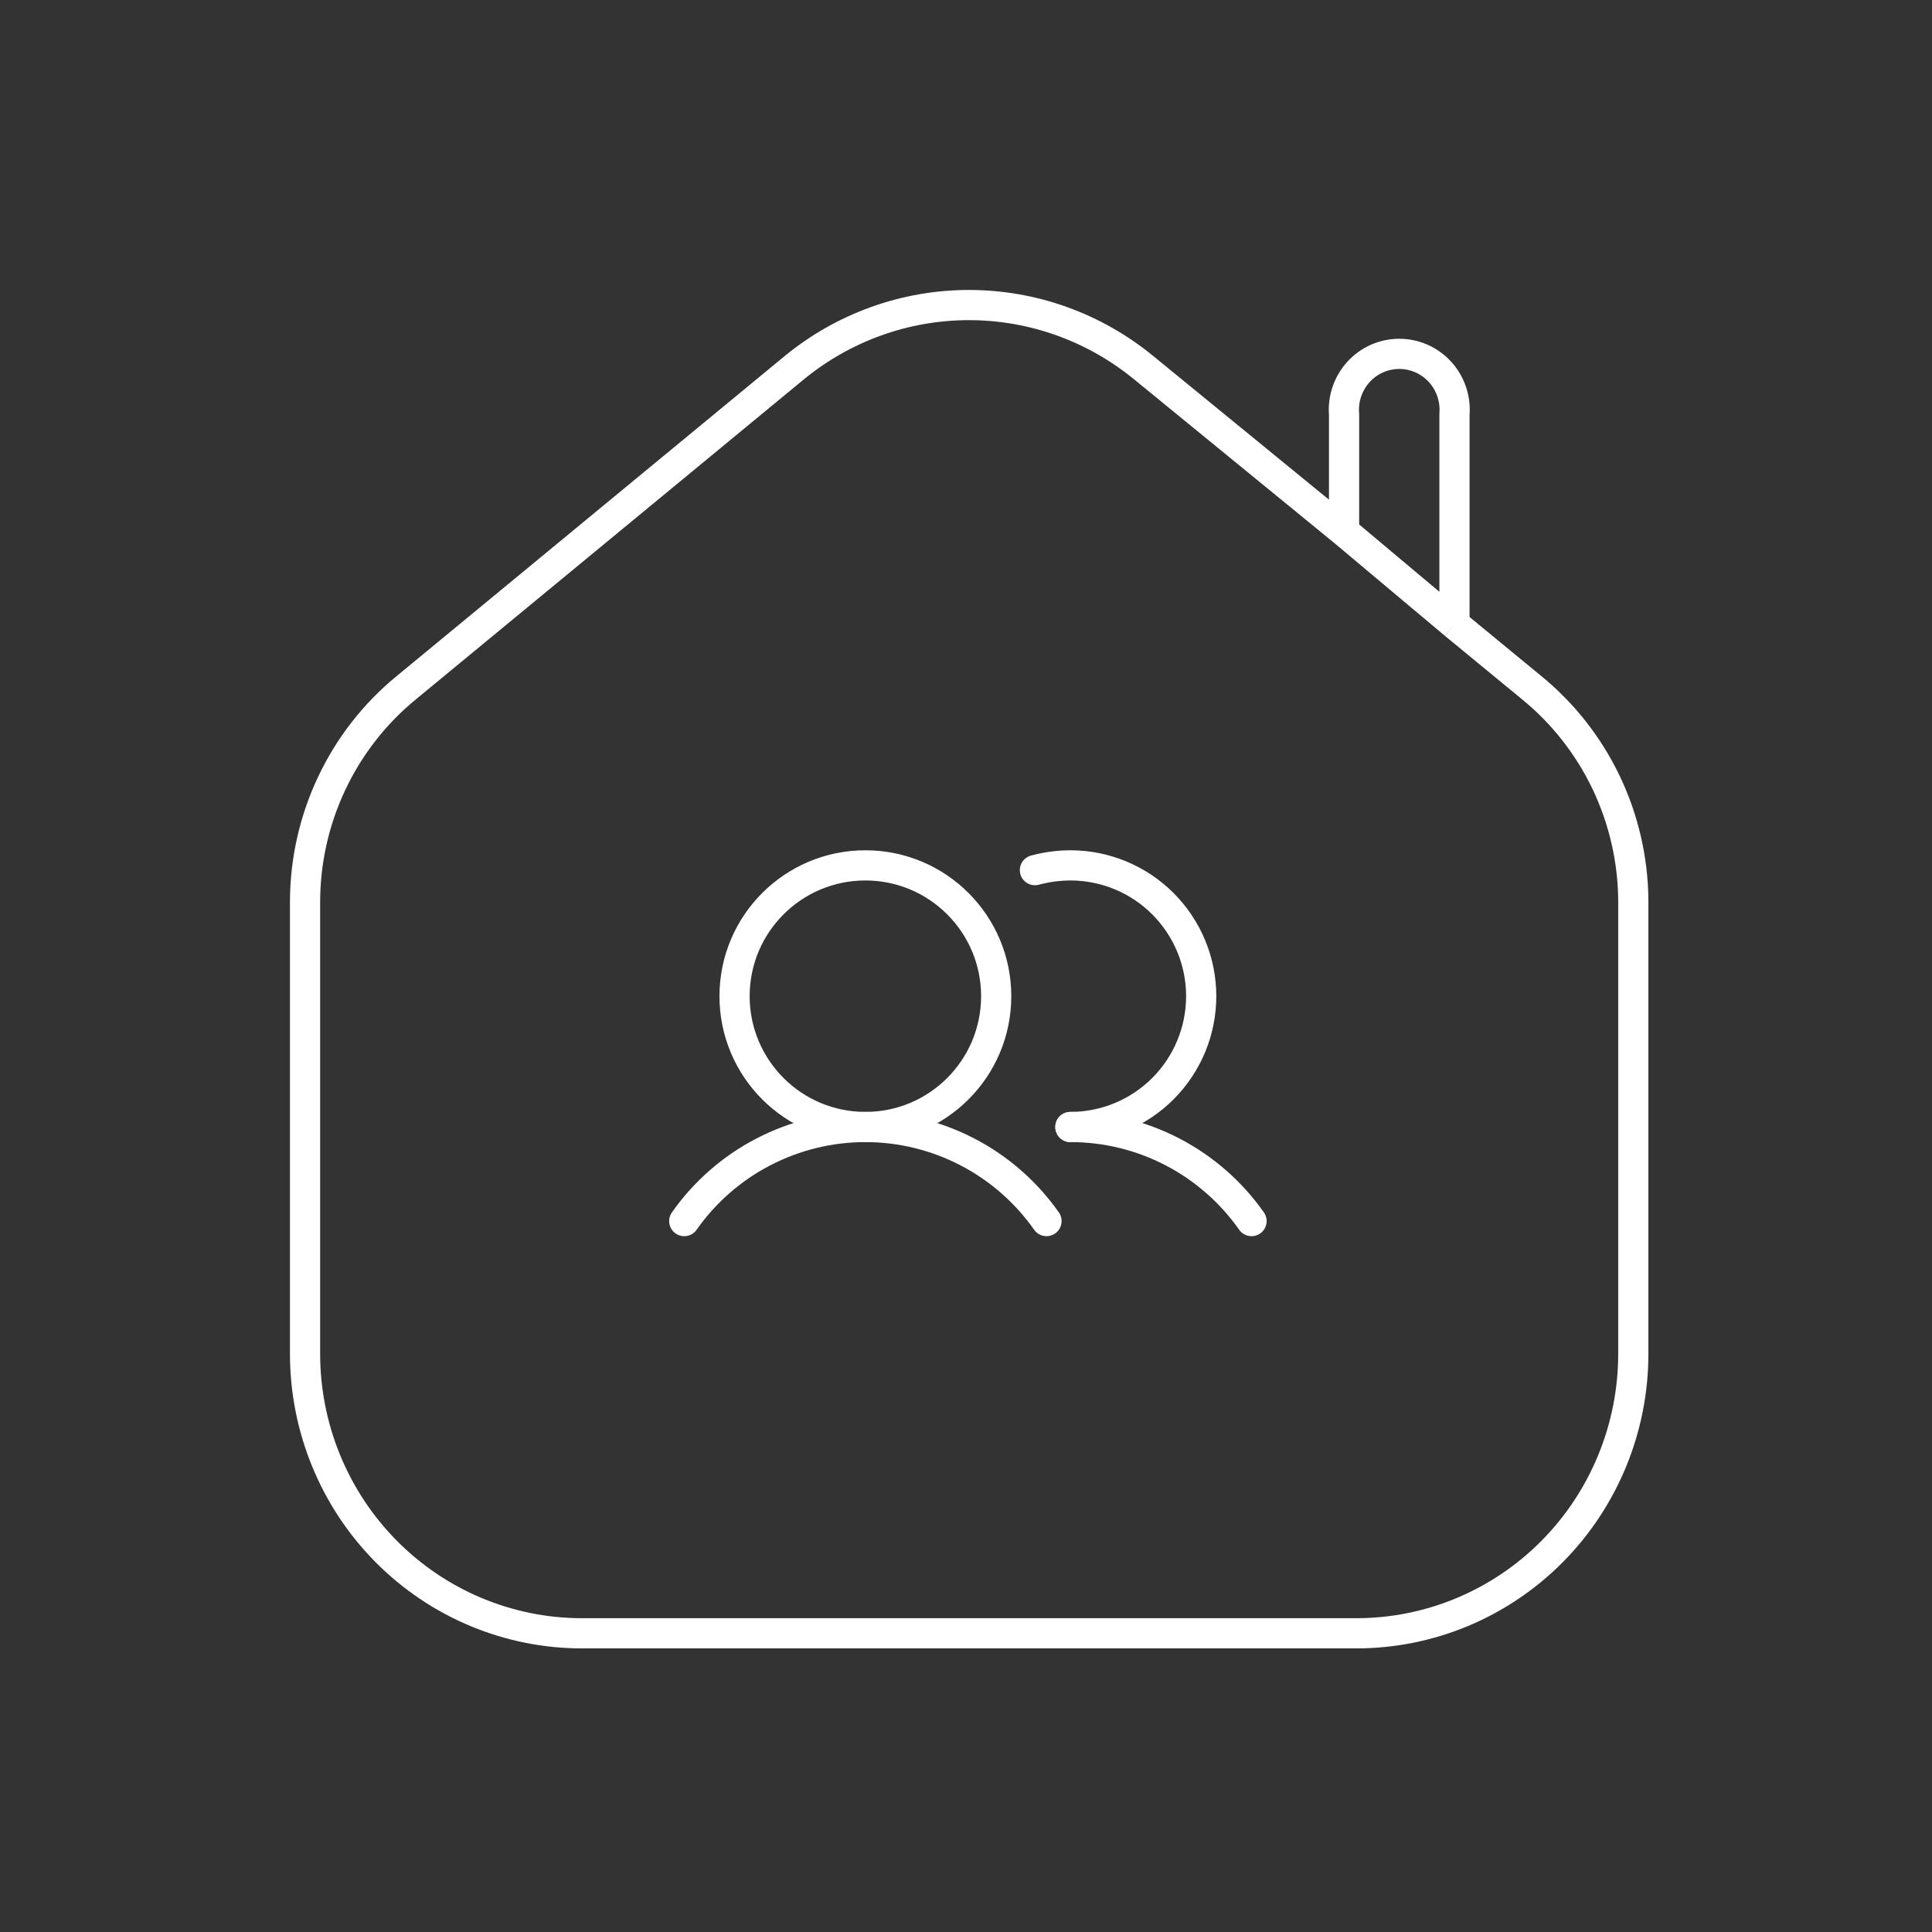 <svg width="96" height="96" viewBox="0 0 96 96" fill="none" xmlns="http://www.w3.org/2000/svg">
<rect x="0" y="0" width="96" height="96" fill="#333333" stroke="none"/>
<path d="M72.272 31.014L76.106 34.169C77.673 35.447 78.939 37.061 79.813 38.893C80.686 40.726 81.146 42.731 81.158 44.765V67.268C81.158 70.952 79.708 74.485 77.127 77.09C74.546 79.695 71.046 81.158 67.396 81.158H61.911H34.386H28.921C25.27 81.158 21.77 79.695 19.189 77.09C16.608 74.485 15.158 70.952 15.158 67.268V44.844C15.156 42.799 15.607 40.779 16.478 38.932C17.349 37.085 18.617 35.457 20.191 34.169L39.439 18.294C41.897 16.266 44.974 15.158 48.148 15.158C51.323 15.158 54.4 16.266 56.858 18.294L66.786 26.41M72.272 31.014V20.596C72.304 20.212 72.257 19.827 72.134 19.463C72.01 19.099 71.814 18.765 71.556 18.481C71.298 18.198 70.985 17.972 70.636 17.817C70.287 17.663 69.91 17.583 69.529 17.583C69.148 17.583 68.771 17.663 68.422 17.817C68.073 17.972 67.76 18.198 67.502 18.481C67.245 18.765 67.048 19.099 66.924 19.463C66.801 19.827 66.754 20.212 66.786 20.596V26.41M72.272 31.014L66.786 26.41" stroke="white" stroke-width="1.5"/>
<path d="M43 56C46.59 56 49.5 53.09 49.5 49.5C49.5 45.91 46.59 43 43 43C39.41 43 36.5 45.91 36.5 49.5C36.5 53.09 39.41 56 43 56Z" stroke="white" stroke-width="1.5" stroke-miterlimit="10"/>
<path d="M51.425 43.237C51.999 43.082 52.592 43.002 53.187 43C54.911 43 56.565 43.685 57.783 44.904C59.002 46.123 59.687 47.776 59.687 49.5C59.687 51.224 59.002 52.877 57.783 54.096C56.565 55.315 54.911 56 53.187 56" stroke="white" stroke-width="1.5" stroke-linecap="round" stroke-linejoin="round"/>
<path d="M34 60.675C35.015 59.231 36.362 58.052 37.929 57.239C39.495 56.425 41.235 56 43 56C44.765 56 46.505 56.425 48.071 57.239C49.638 58.052 50.985 59.231 52 60.675" stroke="white" stroke-width="1.5" stroke-linecap="round" stroke-linejoin="round"/>
<path d="M53.188 56C54.953 55.999 56.693 56.423 58.259 57.237C59.826 58.051 61.173 59.23 62.188 60.675" stroke="white" stroke-width="1.5" stroke-linecap="round" stroke-linejoin="round"/>
</svg>
